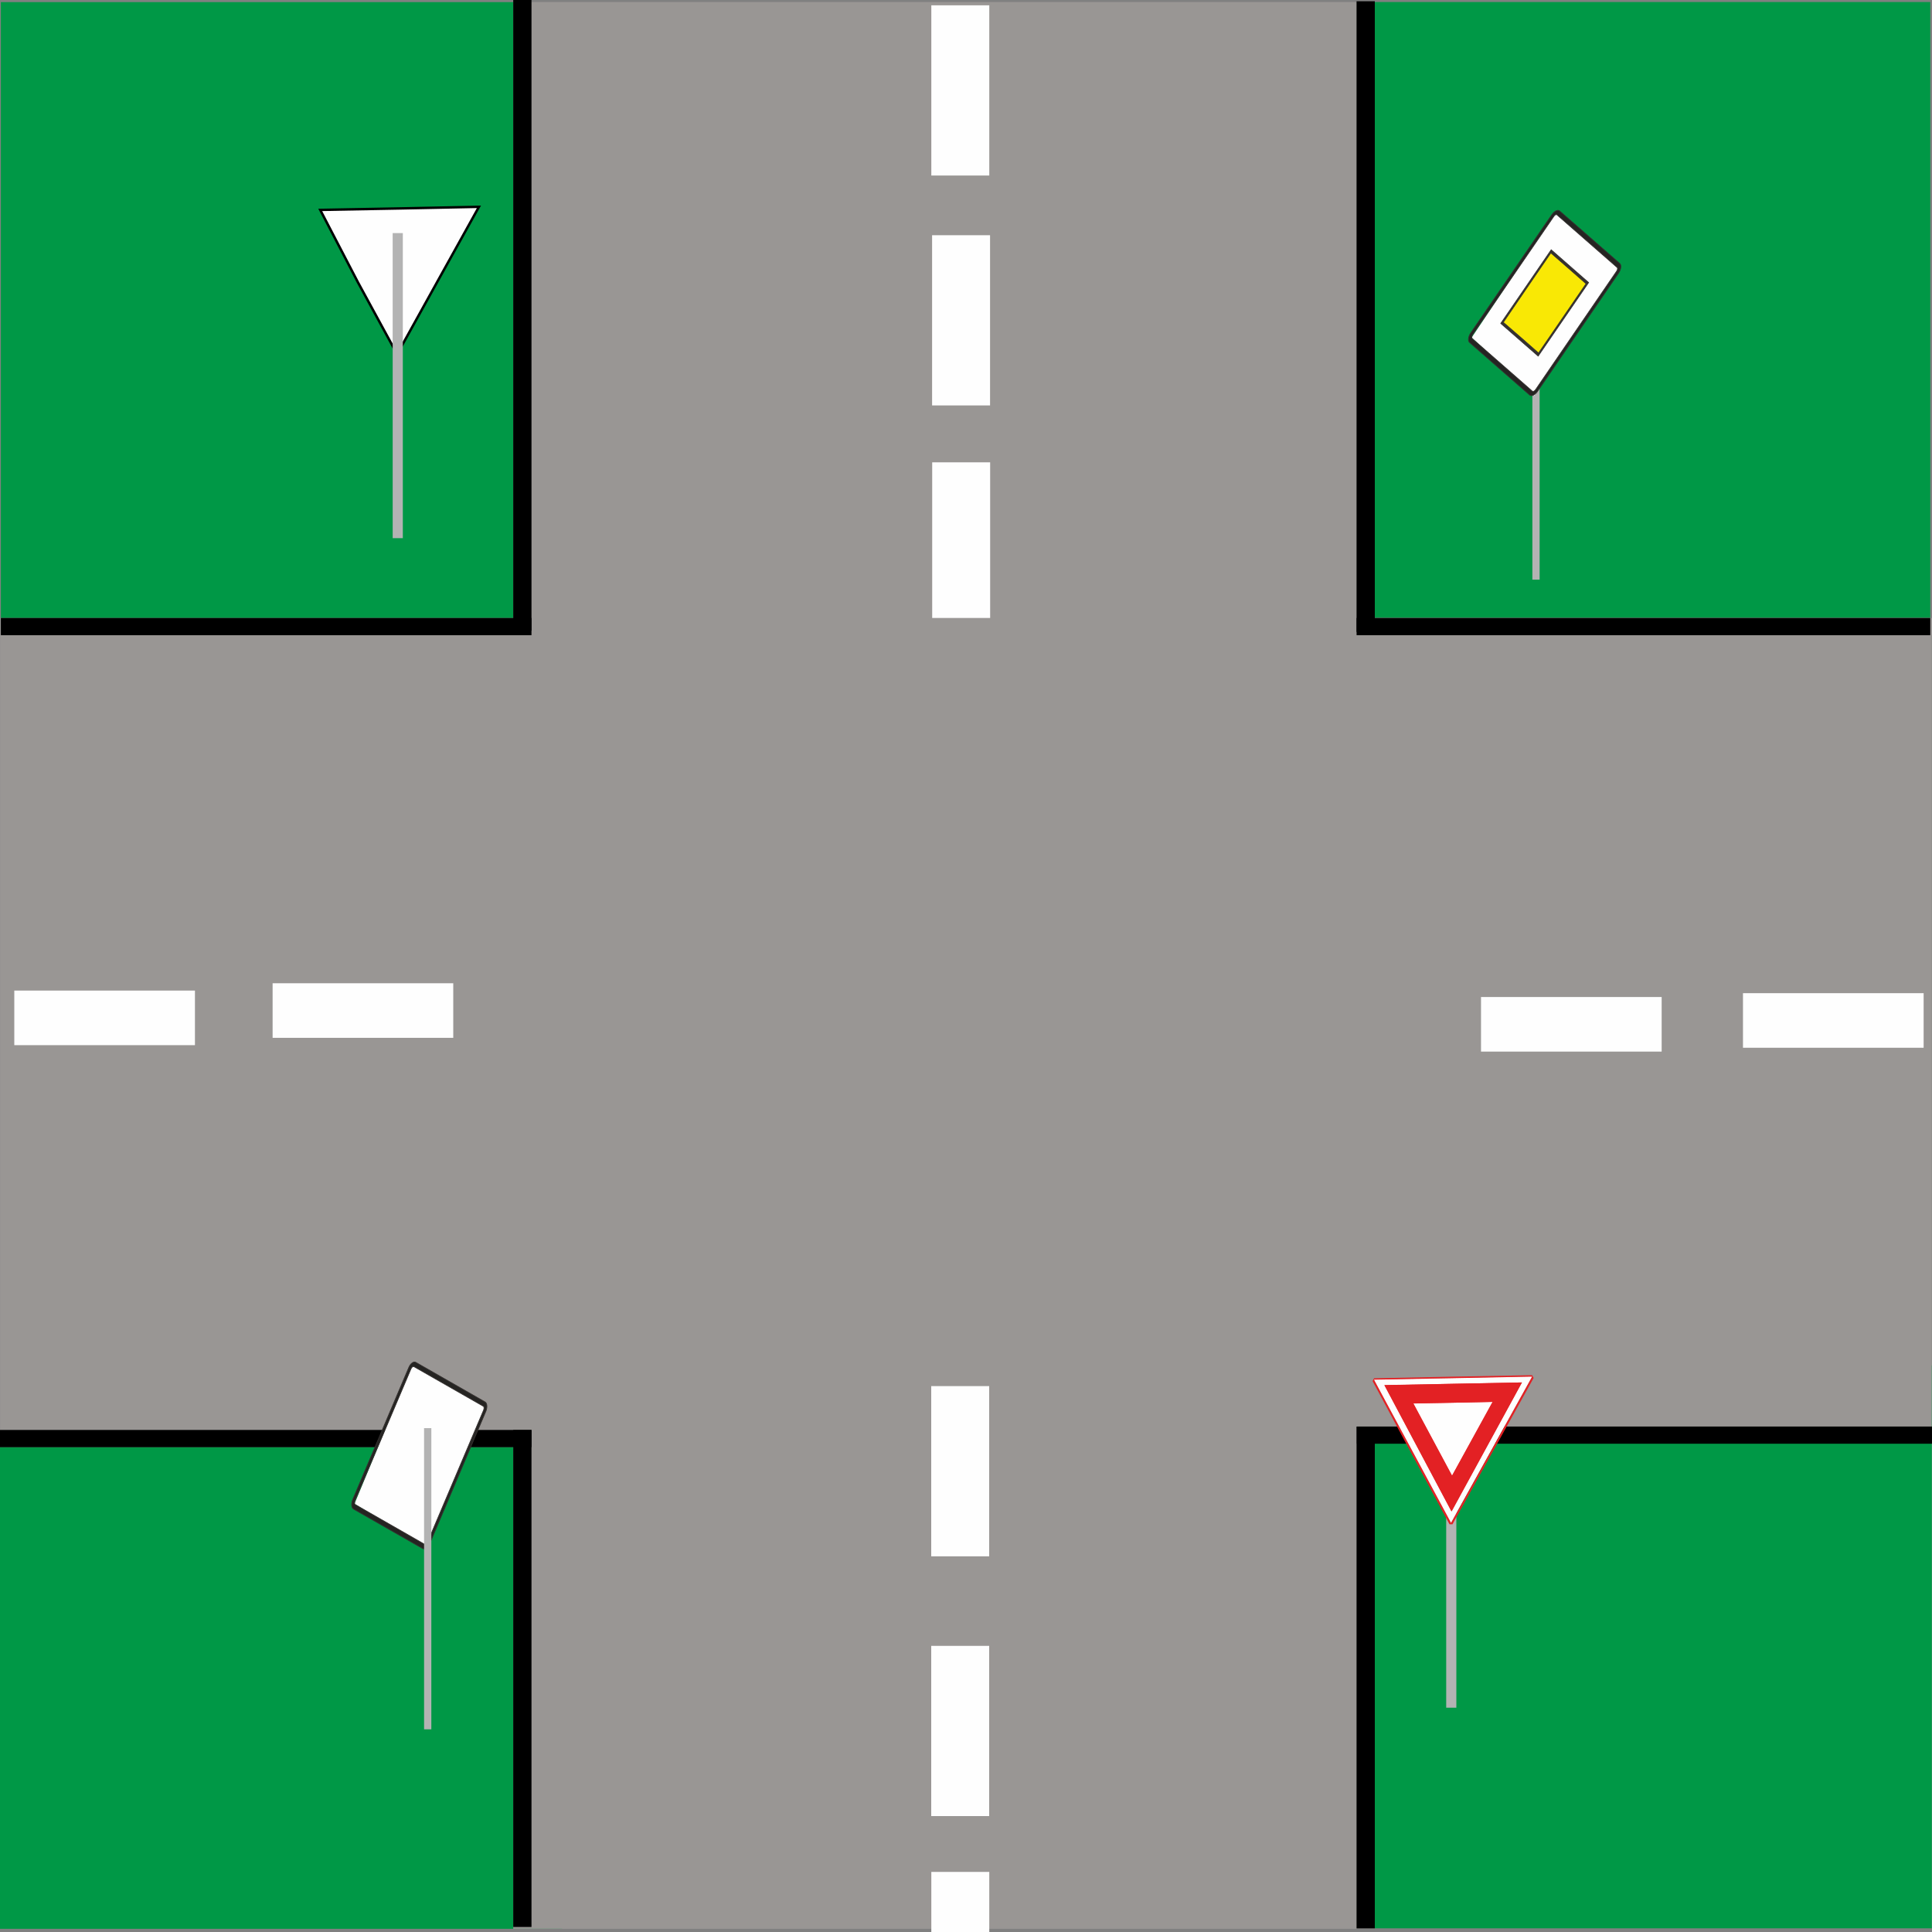<?xml version="1.0" encoding="UTF-8"?>
<!DOCTYPE svg PUBLIC "-//W3C//DTD SVG 1.1//EN" "http://www.w3.org/Graphics/SVG/1.1/DTD/svg11.dtd">
<!-- Creator: CorelDRAW X7 -->
<svg xmlns="http://www.w3.org/2000/svg" xml:space="preserve" width="200mm" height="200mm" version="1.1" style="shape-rendering:geometricPrecision; text-rendering:geometricPrecision; image-rendering:optimizeQuality; fill-rule:evenodd; clip-rule:evenodd"
viewBox="0 0 20000 20000"
 xmlns:xlink="http://www.w3.org/1999/xlink"
 xmlns:osb="http://www.openswatchbook.org/uri/2009/osb"
 xmlns:dc="http://purl.org/dc/elements/1.1/"
 xmlns:cc="http://creativecommons.org/ns#"
 xmlns:rdf="http://www.w3.org/1999/02/22-rdf-syntax-ns#"
 xmlns:svg="http://www.w3.org/2000/svg"
 xmlns:sodipodi="http://sodipodi.sourceforge.net/DTD/sodipodi-0.dtd"
 xmlns:inkscape="http://www.inkscape.org/namespaces/inkscape"
 inkscape:version="0.92.4 (5da689c313, 2019-01-14)"
 sodipodi:docname="krizovatka3.svg">
 <rect x="0" y="0" width="20000" height="20000" fill="#808080" stroke="none"/>
 <defs>
  <style type="text/css">
   <![CDATA[
    .str1 {stroke:black;stroke-width:25}
    .str0 {stroke:#34302F;stroke-width:7.62}
    .fil5 {fill:none}
    .fil8 {fill:black}
    .fil0 {fill:#009846}
    .fil4 {fill:#252422}
    .fil6 {fill:#34302F}
    .fil1 {fill:#999694}
    .fil2 {fill:#B3B3B3}
    .fil9 {fill:#E32124}
    .fil7 {fill:#F9E805}
    .fil3 {fill:#FEFEFE}
   ]]>
  </style>
 </defs>
 <g id="Vrstva_x0020_1">
  <sodipodi:namedview id="base" pagecolor="#ffffff" bordercolor="#666666" borderopacity="1.0" inkscape:pageopacity="0.0" inkscape:pageshadow="2" inkscape:zoom="0.49497475" inkscape:cx="605.69473" inkscape:cy="618.26729" inkscape:document-units="mm" inkscape:current-layer="layer1" showgrid="false" inkscape:window-width="960" inkscape:window-height="1001" inkscape:window-x="-9" inkscape:window-y="-9" inkscape:window-maximized="0"/>
  <sodipodi:namedview id="base" pagecolor="#ffffff" bordercolor="#666666" borderopacity="1.0" inkscape:pageopacity="0.0" inkscape:pageshadow="2" inkscape:zoom="0.49497475" inkscape:cx="661.57023" inkscape:cy="368.01998" inkscape:document-units="mm" inkscape:current-layer="layer1" showgrid="false" inkscape:window-width="958" inkscape:window-height="991" inkscape:window-x="-8" inkscape:window-y="0" inkscape:window-maximized="0"/>
  <sodipodi:namedview id="base" pagecolor="#ffffff" bordercolor="#666666" borderopacity="1.0" inkscape:pageopacity="0.0" inkscape:pageshadow="2" inkscape:zoom="0.49497475" inkscape:cx="686.24111" inkscape:cy="629.46196" inkscape:document-units="mm" inkscape:current-layer="layer1" showgrid="false" inkscape:window-width="960" inkscape:window-height="1001" inkscape:window-x="-9" inkscape:window-y="-9" inkscape:window-maximized="0" showguides="false"/>
  <sodipodi:namedview id="base" pagecolor="#ffffff" bordercolor="#666666" borderopacity="1.0" inkscape:pageopacity="0.0" inkscape:pageshadow="2" inkscape:zoom="0.49497475" inkscape:cx="558.93182" inkscape:cy="357.98782" inkscape:document-units="mm" inkscape:current-layer="g2341-6" showgrid="false" inkscape:window-width="1920" inkscape:window-height="1001" inkscape:window-x="-9" inkscape:window-y="-9" inkscape:window-maximized="1"/>
  <sodipodi:namedview id="base" pagecolor="#ffffff" bordercolor="#666666" borderopacity="1.0" inkscape:pageopacity="0.0" inkscape:pageshadow="2" inkscape:zoom="0.49497475" inkscape:cx="605.69473" inkscape:cy="618.26729" inkscape:document-units="mm" inkscape:current-layer="layer1" showgrid="false" inkscape:window-width="960" inkscape:window-height="1001" inkscape:window-x="-9" inkscape:window-y="-9" inkscape:window-maximized="0"/>
  <sodipodi:namedview id="base" pagecolor="#ffffff" bordercolor="#666666" borderopacity="1.0" inkscape:pageopacity="0.0" inkscape:pageshadow="2" inkscape:zoom="0.49497475" inkscape:cx="605.69473" inkscape:cy="618.26729" inkscape:document-units="mm" inkscape:current-layer="layer1" showgrid="false" inkscape:window-width="960" inkscape:window-height="1001" inkscape:window-x="-9" inkscape:window-y="-9" inkscape:window-maximized="0"/>
  <sodipodi:namedview id="base" pagecolor="#ffffff" bordercolor="#666666" borderopacity="1.0" inkscape:pageopacity="0.0" inkscape:pageshadow="2" inkscape:zoom="0.49497475" inkscape:cx="605.69473" inkscape:cy="618.26729" inkscape:document-units="mm" inkscape:current-layer="layer1" showgrid="false" inkscape:window-width="960" inkscape:window-height="1001" inkscape:window-x="-9" inkscape:window-y="-9" inkscape:window-maximized="0"/>
  <sodipodi:namedview id="base" pagecolor="#ffffff" bordercolor="#666666" borderopacity="1.0" inkscape:pageopacity="0.0" inkscape:pageshadow="2" inkscape:zoom="0.49497475" inkscape:cx="661.57023" inkscape:cy="368.01998" inkscape:document-units="mm" inkscape:current-layer="layer1" showgrid="false" inkscape:window-width="958" inkscape:window-height="991" inkscape:window-x="-8" inkscape:window-y="0" inkscape:window-maximized="0"/>
  <sodipodi:namedview id="base" pagecolor="#ffffff" bordercolor="#666666" borderopacity="1.0" inkscape:pageopacity="0.0" inkscape:pageshadow="2" inkscape:zoom="0.49497475" inkscape:cx="686.24111" inkscape:cy="629.46196" inkscape:document-units="mm" inkscape:current-layer="layer1" showgrid="false" inkscape:window-width="960" inkscape:window-height="1001" inkscape:window-x="-9" inkscape:window-y="-9" inkscape:window-maximized="0" showguides="false"/>
  <rect id="rect1757" class="fil0" x="14046" y="14134" width="5952" height="5828"/>
  <rect id="rect1759" class="fil0" x="14103" y="21" width="5879" height="6375"/>
  <rect id="rect1753" class="fil0" x="9" y="22" width="5493" height="6553"/>
  <rect id="rect1755" class="fil0" y="14980" width="5818" height="4987"/>
  <rect id="rect42" class="fil1" x="5313" y="21" width="8919" height="19946"/>
  <sodipodi:namedview id="base" pagecolor="#ffffff" bordercolor="#666666" borderopacity="1.0" inkscape:pageopacity="0.0" inkscape:pageshadow="2" inkscape:zoom="0.49497475" inkscape:cx="605.69473" inkscape:cy="618.26729" inkscape:document-units="mm" inkscape:current-layer="layer1" showgrid="false" inkscape:window-width="960" inkscape:window-height="1001" inkscape:window-x="-9" inkscape:window-y="-9" inkscape:window-maximized="0"/>
  <sodipodi:namedview id="base" pagecolor="#ffffff" bordercolor="#666666" borderopacity="1.0" inkscape:pageopacity="0.0" inkscape:pageshadow="2" inkscape:zoom="0.49497475" inkscape:cx="661.57023" inkscape:cy="368.01998" inkscape:document-units="mm" inkscape:current-layer="layer1" showgrid="false" inkscape:window-width="958" inkscape:window-height="991" inkscape:window-x="-8" inkscape:window-y="0" inkscape:window-maximized="0"/>
  <sodipodi:namedview id="base" pagecolor="#ffffff" bordercolor="#666666" borderopacity="1.0" inkscape:pageopacity="0.0" inkscape:pageshadow="2" inkscape:zoom="0.49497475" inkscape:cx="686.24111" inkscape:cy="629.46196" inkscape:document-units="mm" inkscape:current-layer="layer1" showgrid="false" inkscape:window-width="960" inkscape:window-height="1001" inkscape:window-x="-9" inkscape:window-y="-9" inkscape:window-maximized="0" showguides="false"/>
  <sodipodi:namedview id="base" pagecolor="#ffffff" bordercolor="#666666" borderopacity="1.0" inkscape:pageopacity="0.0" inkscape:pageshadow="2" inkscape:zoom="0.49497475" inkscape:cx="558.93182" inkscape:cy="357.98782" inkscape:document-units="mm" inkscape:current-layer="g2341-6" showgrid="false" inkscape:window-width="1920" inkscape:window-height="1001" inkscape:window-x="-9" inkscape:window-y="-9" inkscape:window-maximized="1"/>
  <sodipodi:namedview id="base" pagecolor="#ffffff" bordercolor="#666666" borderopacity="1.0" inkscape:pageopacity="0.0" inkscape:pageshadow="2" inkscape:zoom="0.49497475" inkscape:cx="605.69473" inkscape:cy="618.26729" inkscape:document-units="mm" inkscape:current-layer="layer1" showgrid="false" inkscape:window-width="960" inkscape:window-height="1001" inkscape:window-x="-9" inkscape:window-y="-9" inkscape:window-maximized="0"/>
  <sodipodi:namedview id="base" pagecolor="#ffffff" bordercolor="#666666" borderopacity="1.0" inkscape:pageopacity="0.0" inkscape:pageshadow="2" inkscape:zoom="0.49497475" inkscape:cx="605.69473" inkscape:cy="618.26729" inkscape:document-units="mm" inkscape:current-layer="layer1" showgrid="false" inkscape:window-width="960" inkscape:window-height="1001" inkscape:window-x="-9" inkscape:window-y="-9" inkscape:window-maximized="0"/>
  <g id="_2394373818688">
   <rect id="rect4121-9-2-5-4-2" class="fil2" x="15863" y="3834" width="75.12" height="2166.45"/>
   <g>
    <polygon class="fil3" points="16117,2178 16441,2479 16765,2781 16323,3439 15882,4098 15558,3796 15235,3494 15676,2836 "/>
    <path class="fil4" d="M16103 2223c6,-2 11,-2 15,1l622 544c8,6 6,25 -5,40l-839 1226c-5,8 -12,13 -18,16l-5 41c15,-7 30,-21 43,-39l840 -1226c25,-37 30,-81 12,-98l-623 -544c-9,-8 -23,-8 -37,-1l-5 40zm-858 1241l840 -1224c5,-8 11,-14 18,-17l5 -40c-15,7 -30,20 -43,39l-840 1225c-25,37 -31,81 -12,98l622 544c10,9 24,9 38,2l5 -41c-6,3 -12,3 -15,0l-623 -545c-7,-7 -5,-25 5,-41z"/>
    <g>
     <path class="fil5 str0" d="M15245 3464l840 -1224c10,-16 25,-23 33,-16l622 544c8,6 6,25 -5,40l-839 1226c-10,15 -26,22 -33,16l-623 -545c-7,-7 -5,-25 5,-41l0 0zm-20 -17l840 -1225c25,-37 62,-55 80,-38l623 544c18,17 13,61 -12,98l-840 1226c-25,37 -62,54 -81,37l-622 -544c-19,-17 -13,-61 12,-98z"/>
    </g>
    <path class="fil6" d="M16058 2586l387 339 -522 761 4 -31 246 -359 246 -359 -182 -160 -183 -159 4 -32zm-135 1100l-387 -338 522 -762 -4 32 -246 359 -246 360 183 158 182 160 -4 31z"/>
    <g>
     <path class="fil5 str0" d="M16058 2586l387 339 -522 761 -387 -338 522 -762zm-4 32l183 159 182 160 -246 359 -246 359 -182 -160 -183 -158 246 -360 246 -359z"/>
    </g>
    <g>
     <polygon class="fil7" points="16237,2777 16054,2618 15808,2977 15562,3337 15745,3495 15927,3655 16173,3296 16419,2937 "/>
     <polygon id="_1" class="fil5 str0" points="16237,2777 16054,2618 15808,2977 15562,3337 15745,3495 15927,3655 16173,3296 16419,2937 "/>
    </g>
   </g>
  </g>
  <sodipodi:namedview id="base" pagecolor="#ffffff" bordercolor="#666666" borderopacity="1.0" inkscape:pageopacity="0.0" inkscape:pageshadow="2" inkscape:zoom="0.49497475" inkscape:cx="605.69473" inkscape:cy="618.26729" inkscape:document-units="mm" inkscape:current-layer="layer1" showgrid="false" inkscape:window-width="960" inkscape:window-height="1001" inkscape:window-x="-9" inkscape:window-y="-9" inkscape:window-maximized="0"/>
  <sodipodi:namedview id="base" pagecolor="#ffffff" bordercolor="#666666" borderopacity="1.0" inkscape:pageopacity="0.0" inkscape:pageshadow="2" inkscape:zoom="0.49497475" inkscape:cx="661.57023" inkscape:cy="368.01998" inkscape:document-units="mm" inkscape:current-layer="layer1" showgrid="false" inkscape:window-width="958" inkscape:window-height="991" inkscape:window-x="-8" inkscape:window-y="0" inkscape:window-maximized="0"/>
  <sodipodi:namedview id="base" pagecolor="#ffffff" bordercolor="#666666" borderopacity="1.0" inkscape:pageopacity="0.0" inkscape:pageshadow="2" inkscape:zoom="0.49497475" inkscape:cx="686.24111" inkscape:cy="629.46196" inkscape:document-units="mm" inkscape:current-layer="layer1" showgrid="false" inkscape:window-width="960" inkscape:window-height="1001" inkscape:window-x="-9" inkscape:window-y="-9" inkscape:window-maximized="0" showguides="false"/>
  <rect id="rect106" class="fil3" x="9641" y="55" width="600" height="1762"/>
  <rect id="rect106-7" class="fil3" x="9649" y="2435" width="600" height="1762"/>
  <rect id="rect106-9" class="fil3" x="9650" y="4786" width="600" height="1762"/>
  <rect id="rect106-4" class="fil3" x="9640" y="17038" width="600" height="1762"/>
  <rect id="rect106-39" class="fil3" x="9641" y="19378" width="600" height="622"/>
  <rect id="rect42-8" class="fil1" transform="matrix(1.8713E-014 1 -1 3.73647E-014 19997.6 6397.28)" width="8406" height="19997"/>
  <rect id="rect106-3-1-9" class="fil3" transform="matrix(2.80389E-014 -1 1 2.47082E-014 147.999 10819.4)" width="565" height="1870"/>
  <rect id="rect106-7-1-1-8" class="fil3" transform="matrix(-2.81384E-014 1 -1 -2.48078E-014 19913.3 10281.3)" width="565" height="1870"/>
  <rect id="rect106-4-0" class="fil3" x="9640" y="14349" width="600" height="1762"/>
  <rect id="rect106-4-4" class="fil3" transform="matrix(2.80389E-014 -1 1 2.47082E-014 15331.4 10886.1)" width="565" height="1870"/>
  <rect id="rect106-4-42" class="fil3" transform="matrix(2.80389E-014 -1 1 2.47082E-014 2822.08 10743.6)" width="565" height="1870"/>
  <rect id="rect74-9-2-7" class="fil8" transform="matrix(1.53823E-014 -1 1 4.51363E-014 8.856 6575.4)" width="178" height="5493"/>
  <rect id="rect74-9-2-7-9" class="fil8" transform="matrix(1.53823E-014 -1 1 4.51363E-014 0.007 14981.1)" width="178" height="5502"/>
  <rect id="rect74-9-2-7-5" class="fil8" transform="matrix(1.51603E-014 -1 1 4.60245E-014 14046.1 14945.4)" width="178" height="5954"/>
  <rect id="rect74-9-2-7-5-3" class="fil8" transform="matrix(1.51603E-014 -1 1 4.58024E-014 14043.3 6575.4)" width="178" height="5939"/>
  <rect id="rect74-9-2-7-5-1" class="fil8" x="14043" y="13" width="189" height="6529"/>
  <rect id="rect74-9-2-7-5-1-2" class="fil8" x="5313" width="189" height="6529"/>
  <rect id="rect74-9-2-7-5-1-2-6" class="fil8" x="14043" y="14768" width="189" height="5195"/>
  <rect id="rect74-9-2-7-5-1-2_2" class="fil8" x="5313" y="14803" width="189" height="5145"/>
  <g id="_2394373773920">
   <rect id="rect4121-4_3" class="fil2" x="14971" y="15140" width="105" height="2538"/>
   <g id="_2406562864112">
    <polygon class="fil3" points="15016,15774 15440,15011 15863,14248 15032,14265 14220,14280 14609,15027 "/>
    <path class="fil9" d="M15027 15779l9 0 840 -1514 -15 -29 -819 15 0 16 798 -16 20 0 -10 19 -818 1475 -5 9 0 25zm1 -141l4 -364 418 -761 -411 8 3 -196 712 -14 -726 1327zm-819 -1341l796 1482 22 0 0 -25 -6 11 -10 -20 -777 -1443 -10 -20 21 0 797 -15 0 -16 -818 17 -15 29zm833 28l-3 196 -410 7 401 750 2 -4 -4 364 -3 8 -695 -1308 712 -13z"/>
    <path class="fil9" d="M15756 14311l-712 14 -1 196 410 -8 -419 761 -3 366 725 -1329zm-303 202l-410 8 406 -9 4 1 -419 761 419 -761zm-409 -188l-711 15 694 1306 4 -6 3 -366 -1 4 -401 -749 411 -8 1 -196zm-1 196l-411 8 400 746 1 3 1 -4 -1 4 -401 -749 411 -8z"/>
   </g>
  </g>
  <polygon class="fil9" points="4137,2413 3727,2421 4126,3168 4127,3171 4129,3167 4127,3171 3727,2421 "/>
  <polygon class="fil9" points="4547,2405 4137,2413 4544,2404 4547,2405 4129,3167 "/>
  <polygon class="fil3" points="4275,14102 4652,14333 5029,14565 4727,15297 4424,16031 4047,15799 3670,15567 3973,14834 "/>
  <path class="fil4" d="M4269 14150c6,-4 12,-5 16,-3l718 410c9,5 10,24 3,41l-580 1367c-4,9 -9,16 -15,20l3 40c13,-9 26,-25 35,-47l580 -1367c18,-42 14,-86 -8,-98l-717 -410c-11,-6 -25,-4 -38,6l3 41zm-594 1385l580 -1366c4,-8 9,-15 14,-19l-3 -41c-13,9 -25,26 -34,47l-580 1366c-18,42 -14,86 7,99l718 410c11,7 25,4 37,-6l-3 -40c-5,4 -11,5 -15,2l-718 -411c-9,-5 -10,-24 -3,-41z"/>
  <g id="_2394373771104">
   <path class="fil5 str0" d="M3675 15535l580 -1366c8,-17 21,-27 30,-22l718 410c9,5 10,24 3,41l-580 1367c-8,17 -21,27 -30,22l-718 -411c-9,-5 -10,-24 -3,-41l0 0zm-23 -13l580 -1366c18,-42 50,-66 72,-53l717 410c22,12 26,56 8,98l-580 1367c-18,42 -50,66 -72,53l-718 -410c-21,-13 -25,-57 -7,-99z"/>
  </g>
  <rect id="rect4121-9-2-5-4-2_4" class="fil2" x="4390" y="14784" width="75.12" height="3117.97"/>
  <g id="_2394373767712">
   <polygon class="fil3 str1" points="4111,3667 4534,2904 4958,2141 4127,2158 3315,2173 3704,2920 "/>
   <rect id="rect4121-4_5" class="fil2" x="4065" y="2413" width="105" height="3158"/>
  </g>
 </g>
</svg>
